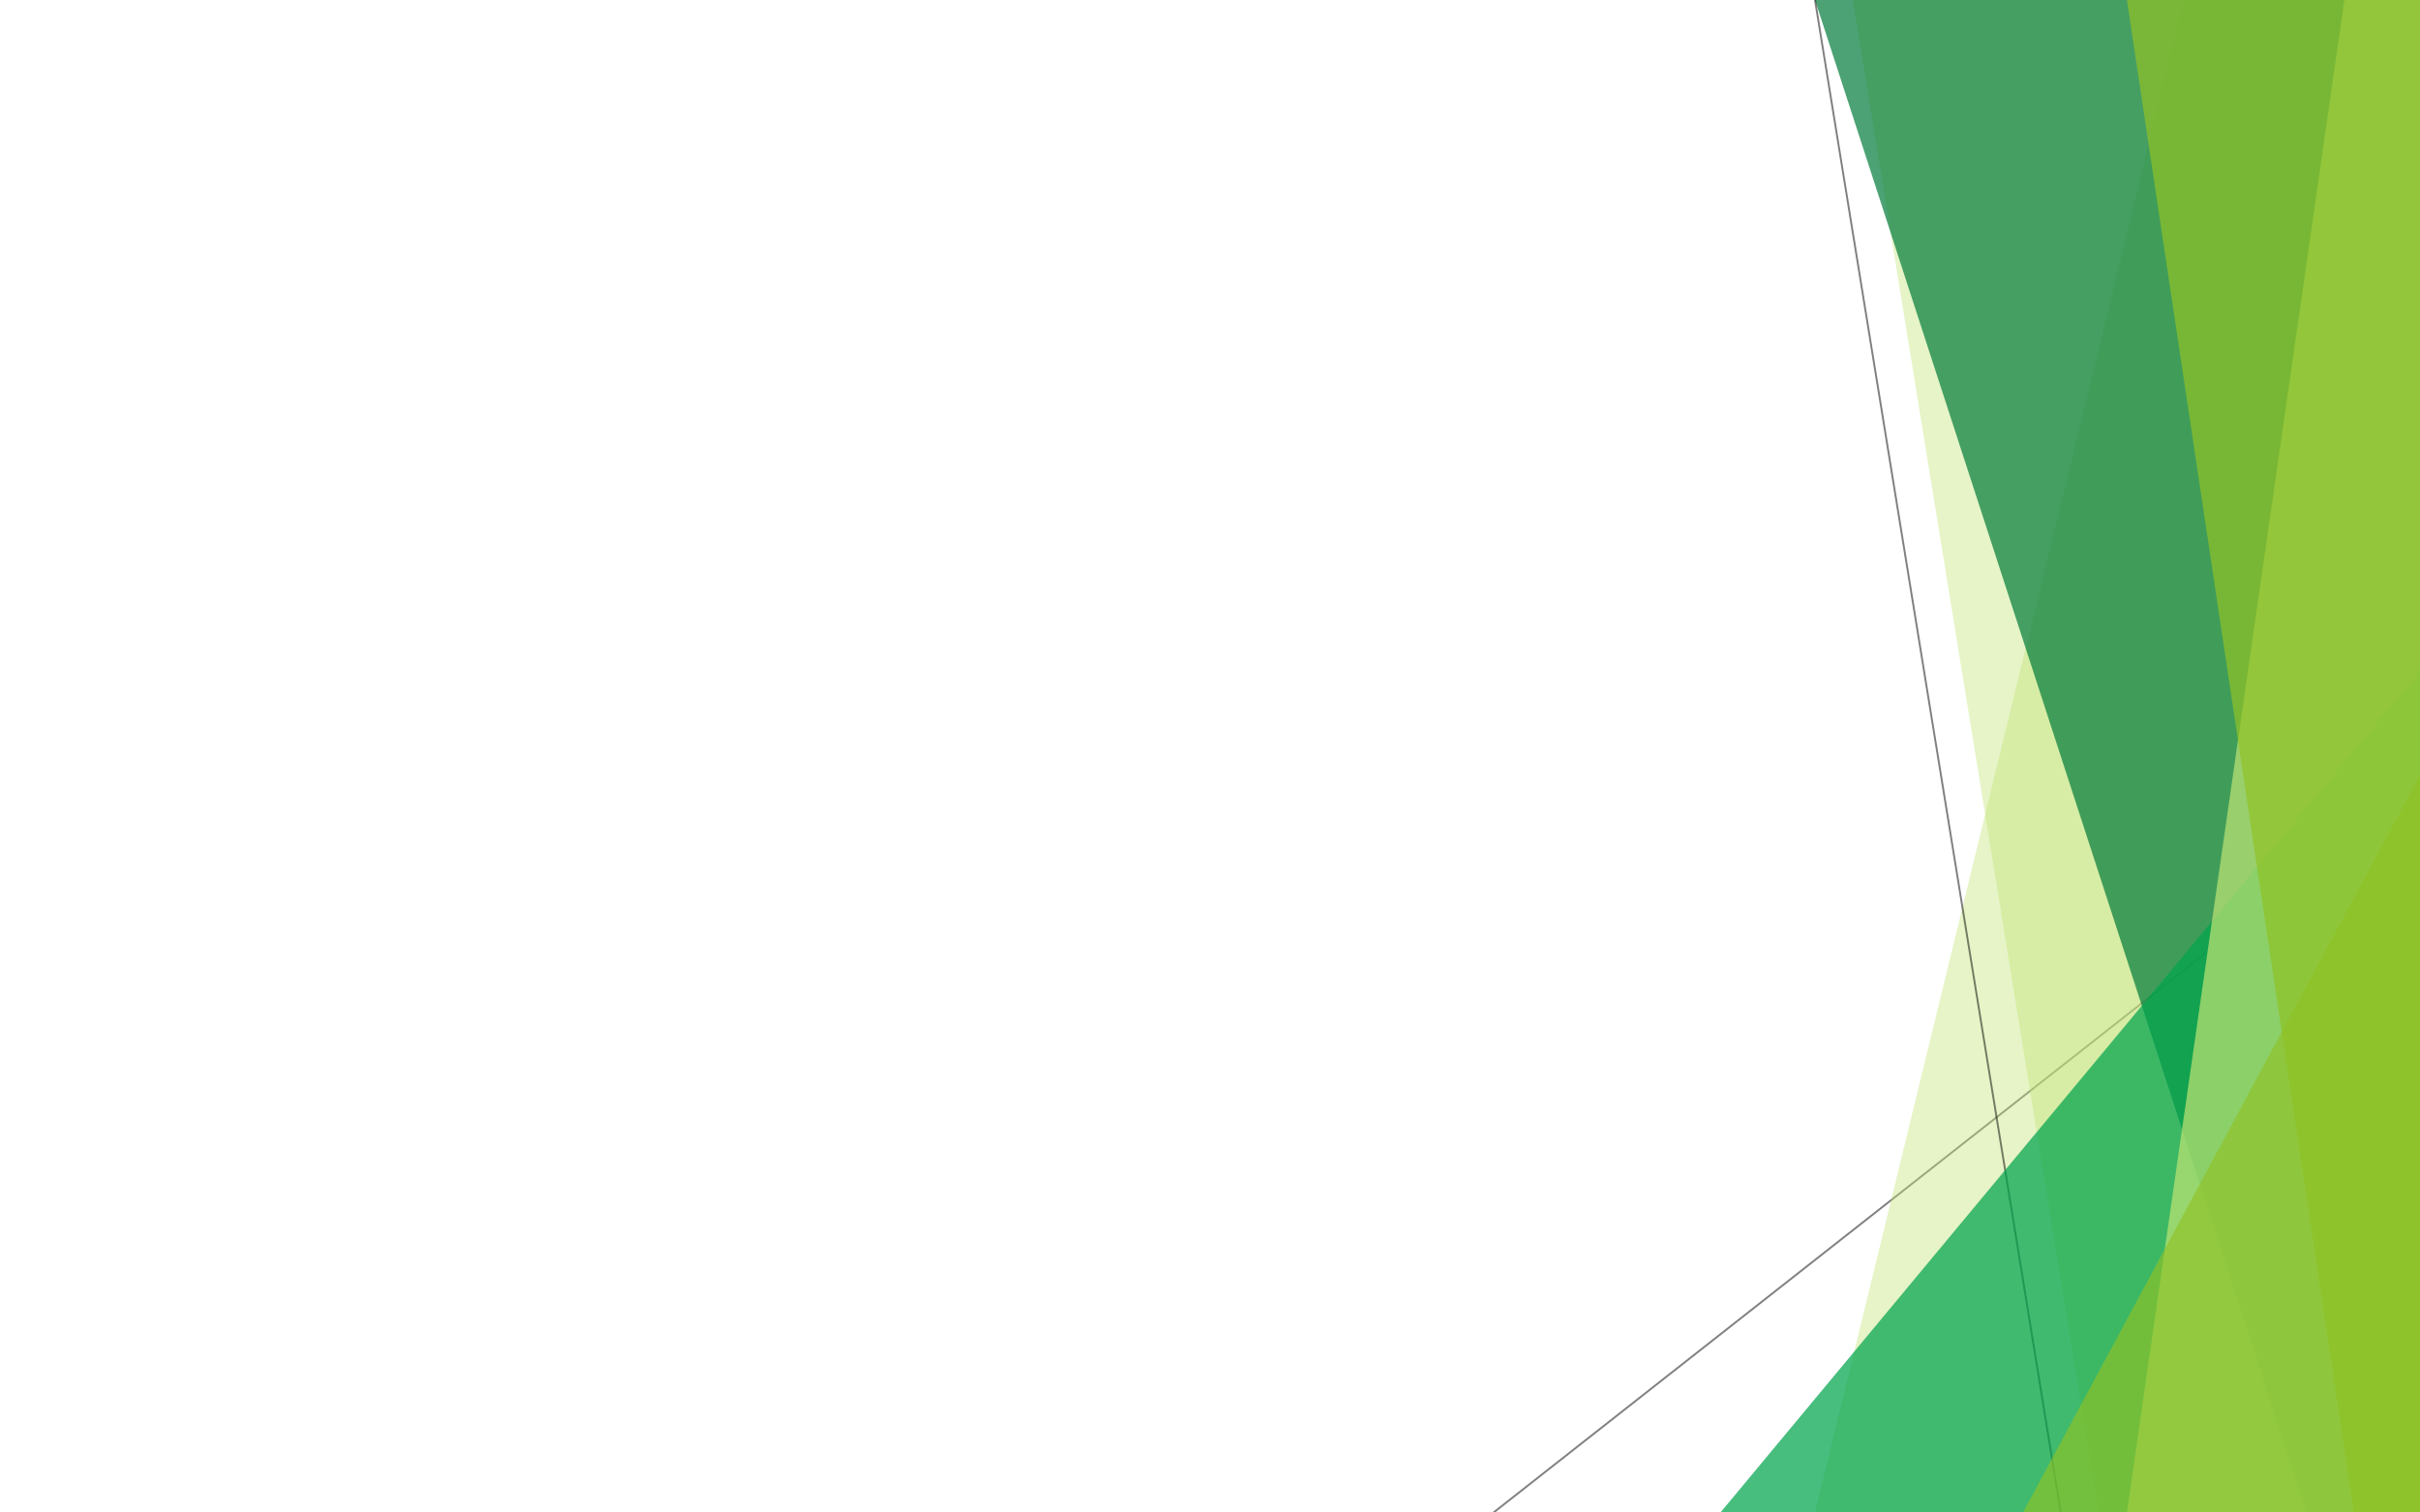 <svg width="128" height="80" viewBox="0 0 128 80" fill="none" xmlns="http://www.w3.org/2000/svg">
<path d="M79 80L128 41.5" stroke="black" stroke-opacity="0.5" stroke-width="0.1"/>
<path d="M98 0L111 80H128V0H98Z" fill="#C0E474" fill-opacity="0.4"/>
<path d="M96 80L115.5 0H128V80H96Z" fill="#C0E474" fill-opacity="0.4"/>
<path d="M96 0L122 80H128V0H96Z" fill="#007B3A" fill-opacity="0.7"/>
<path d="M96 0L109 80" stroke="black" stroke-opacity="0.5" stroke-width="0.1"/>
<path d="M128 80H91L128 35.5V80Z" fill="#00A44D" fill-opacity="0.72"/>
<path d="M112.5 80L124 0H128V80H112.5Z" fill="#C0E474" fill-opacity="0.7"/>
<path d="M112.5 0L124.5 80H128V0H112.5Z" fill="#90C226" fill-opacity="0.7"/>
<path d="M107 80L128 41V80H107Z" fill="#90C226" fill-opacity="0.65"/>
</svg>
